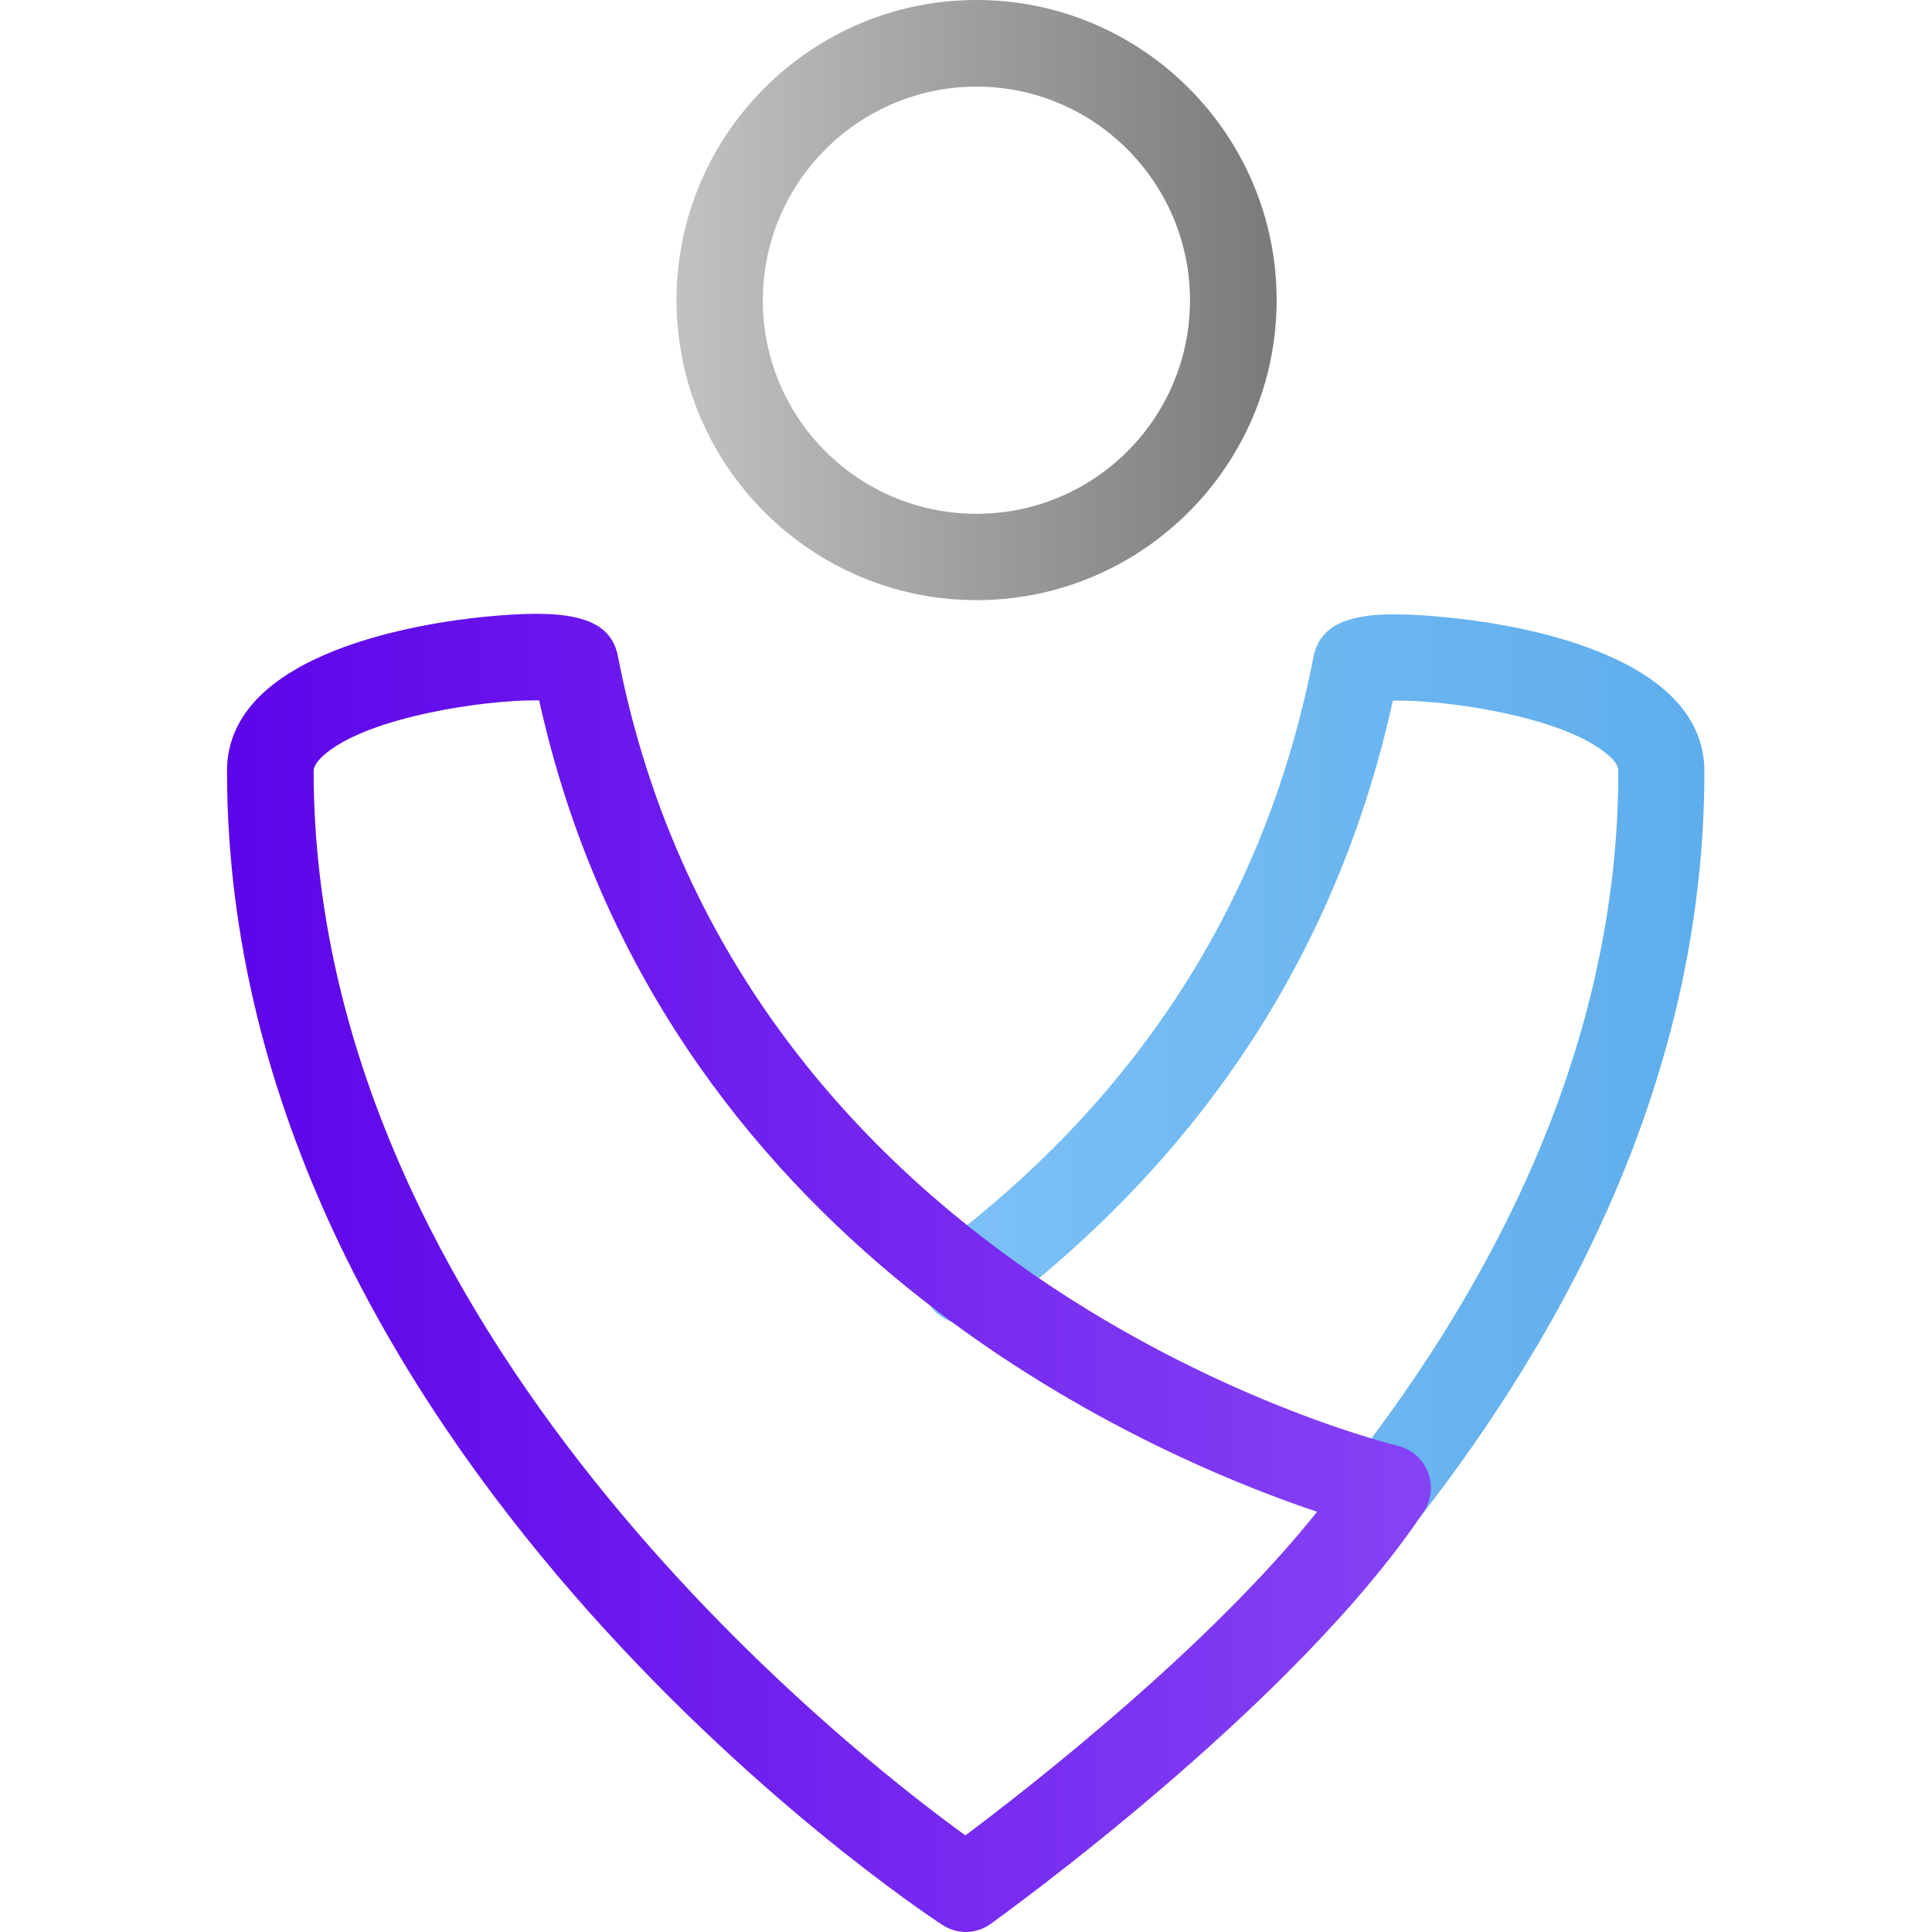 <?xml version="1.0" encoding="UTF-8"?>
<svg id="Outline" xmlns="http://www.w3.org/2000/svg" xmlns:xlink="http://www.w3.org/1999/xlink" viewBox="0 0 64 64">
  <defs>
    <style>
      .cls-1 {
        fill: url(#linear-gradient-2);
      }

      .cls-2 {
        fill: url(#linear-gradient-3);
      }

      .cls-3 {
        opacity: .66;
      }

      .cls-4 {
        fill: url(#linear-gradient);
      }
    </style>
    <linearGradient id="linear-gradient" x1="30.57" y1="35.54" x2="56.48" y2="35.54" gradientUnits="userSpaceOnUse">
      <stop offset="0" stop-color="#3aa1f2"/>
      <stop offset="1" stop-color="#0b83e2"/>
    </linearGradient>
    <linearGradient id="linear-gradient-2" x1="7.52" y1="42.17" x2="47.41" y2="42.17" gradientUnits="userSpaceOnUse">
      <stop offset="0" stop-color="#5e04ea"/>
      <stop offset="1" stop-color="#8643f4"/>
    </linearGradient>
    <linearGradient id="linear-gradient-3" x1="22.41" y1="9.94" x2="42.29" y2="9.94" gradientUnits="userSpaceOnUse">
      <stop offset="0" stop-color="#c2c2c2"/>
      <stop offset="1" stop-color="#7a7a7a"/>
    </linearGradient>
  </defs>
  <g id="Logo">
    <g class="cls-3">
      <path class="cls-4" d="M45.96,50.75c-.31,0-.62-.1-.88-.3-.63-.49-.74-1.39-.25-2.01,5.82-7.51,8.78-15.21,8.78-22.9,0-.23-.24-.46-.45-.62-1.55-1.22-5.36-1.75-7.02-1.71-1.81,8.24-6.28,15.09-13.28,20.37-.63.48-1.53.35-2.01-.28-.48-.63-.35-1.53.28-2.01,6.68-5.03,10.84-11.6,12.38-19.53.28-1.42,1.89-1.56,4.41-1.31,2.01.19,8.55,1.13,8.54,5.11,0,8.34-3.16,16.63-9.38,24.65-.28.36-.71.56-1.13.56Z"/>
    </g>
    <path class="cls-1" d="M32,64c-.27,0-.55-.08-.79-.24-.97-.63-23.68-15.8-23.69-38.22,0-3.97,6.54-4.91,8.54-5.11,2.52-.24,4.14-.11,4.41,1.31,4.05,20.85,25.61,26.1,25.82,26.15.46.11.83.43,1.01.87.17.44.12.93-.14,1.32-4.27,6.4-13.93,13.35-14.34,13.65-.25.18-.54.27-.83.27ZM17.72,23.2c-1.72,0-5.37.53-6.88,1.72-.2.16-.45.4-.45.62.01,18.57,17.57,32.35,21.59,35.26,2.15-1.61,8.07-6.23,11.65-10.72-5.72-1.92-21.78-8.84-25.77-26.88-.04,0-.09,0-.14,0Z"/>
    <path class="cls-2" d="M32.35,19.88c-5.48,0-9.94-4.46-9.94-9.94S26.87,0,32.35,0s9.94,4.46,9.94,9.94-4.46,9.94-9.94,9.94ZM32.35,2.87c-3.9,0-7.08,3.17-7.08,7.08s3.17,7.07,7.08,7.07,7.07-3.17,7.07-7.07-3.17-7.08-7.07-7.08Z"/>
  </g>
</svg>